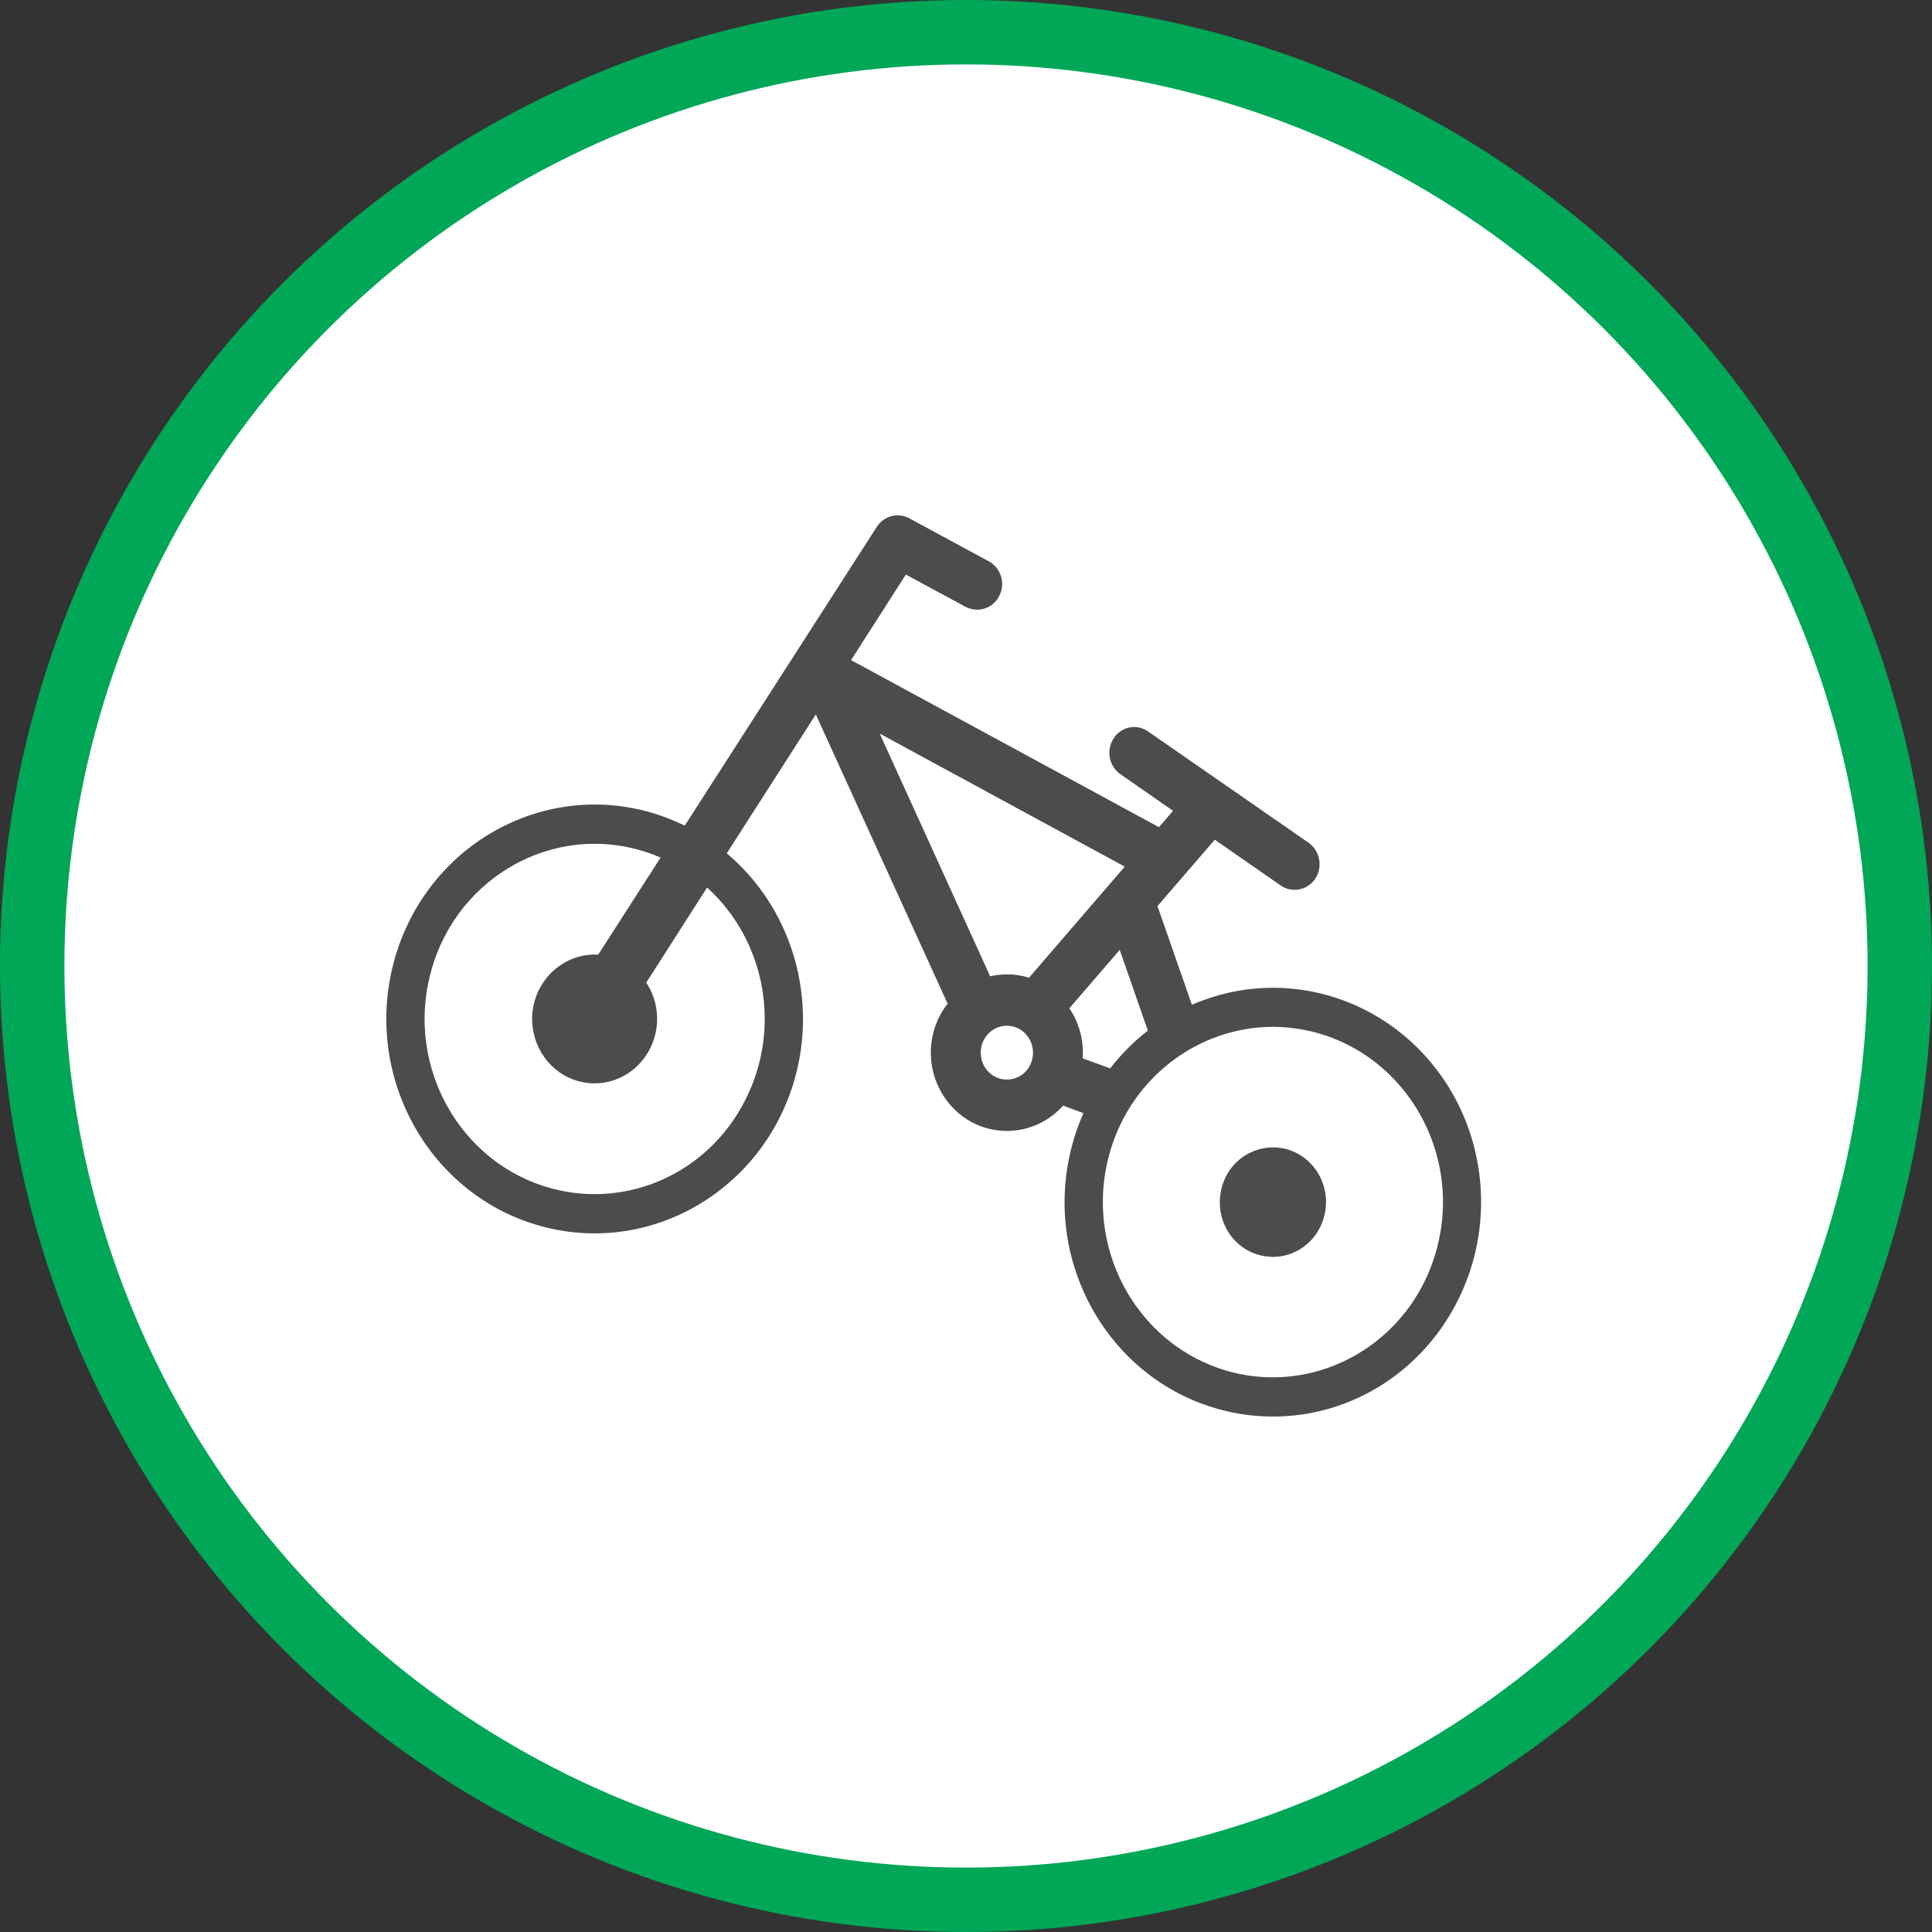 <?xml version="1.0" encoding="UTF-8" standalone="no"?>
<!-- Created with Inkscape (http://www.inkscape.org/) -->

<svg
   xmlns:dc="http://purl.org/dc/elements/1.1/"
   xmlns:cc="http://creativecommons.org/ns#"
   xmlns:rdf="http://www.w3.org/1999/02/22-rdf-syntax-ns#"
   xmlns:svg="http://www.w3.org/2000/svg"
   xmlns="http://www.w3.org/2000/svg"
   xmlns:xlink="http://www.w3.org/1999/xlink"
   xmlns:sodipodi="http://sodipodi.sourceforge.net/DTD/sodipodi-0.dtd"
   xmlns:inkscape="http://www.inkscape.org/namespaces/inkscape"
   width="30px"
   height="30px"
   version="1.1"
   id="svg8"
   inkscape:version="0.92.4 5da689c313, 2019-01-14"
   sodipodi:docname="container.svg">
  <rect width="100%" height="100%" fill="#333333" stroke="none"/>
  <defs
     id="defs2" />
  <sodipodi:namedview
     id="base"
     pagecolor="#ffffff"
     bordercolor="#666666"
     borderopacity="1.0"
     inkscape:pageopacity="0.0"
     inkscape:pageshadow="2"
     inkscape:zoom="13.049334"
     inkscape:cx="18.679046"
     inkscape:cy="12.165829"
     inkscape:document-units="px"
     inkscape:current-layer="layer1"
     showgrid="false"
     inkscape:snap-page="false"
     units="px"
     inkscape:window-width="1884"
     inkscape:window-height="1061"
     inkscape:window-x="0"
     inkscape:window-y="0"
     inkscape:window-maximized="1"
     fit-margin-top="0"
     fit-margin-left="0"
     fit-margin-right="0"
     fit-margin-bottom="0" />
    <circle
       style="color:#000000;clip-rule:nonzero;display:inline;overflow:visible;visibility:visible;opacity:1;isolation:auto;mix-blend-mode:normal;color-interpolation:sRGB;color-interpolation-filters:linearRGB;solid-color:#000000;solid-opacity:1;vector-effect:none;fill:#ffffff;fill-opacity:1;fill-rule:evenodd;stroke:#00A757;stroke-width:1;stroke-linecap:butt;stroke-linejoin:miter;stroke-miterlimit:4;stroke-dasharray:none;stroke-dashoffset:0;stroke-opacity:1;marker:none;color-rendering:auto;image-rendering:auto;shape-rendering:auto;text-rendering:auto;enable-background:accumulate"
       id="path815"
       cx="15"
       cy="15"
       r="14.5" />
<g transform="translate(6,8)"><g id="surface1">
<path style=" stroke:none;fill-rule:nonzero;fill:rgb(30%,30%,30%);fill-opacity:1;" d="M 14.562 10.883 C 14.449 11.336 13.996 11.609 13.555 11.488 C 13.113 11.371 12.852 10.906 12.969 10.449 C 13.082 9.996 13.535 9.727 13.977 9.844 C 14.418 9.965 14.68 10.43 14.562 10.883 Z M 14.562 10.883 "/>
<path style=" stroke:none;fill-rule:nonzero;fill:rgb(30%,30%,30%);fill-opacity:1;" d="M 16.559 8.988 C 15.738 7.543 14.004 6.949 12.508 7.602 L 11.973 6.07 L 12.863 5.039 L 13.887 5.75 C 14.062 5.871 14.305 5.824 14.426 5.641 C 14.543 5.457 14.496 5.211 14.32 5.086 L 11.828 3.359 C 11.652 3.234 11.41 3.281 11.293 3.465 C 11.172 3.648 11.219 3.895 11.395 4.02 L 12.215 4.59 L 11.996 4.844 L 7.215 2.25 L 8.066 0.922 L 8.992 1.422 C 9.184 1.523 9.418 1.449 9.516 1.254 C 9.617 1.059 9.543 0.816 9.352 0.715 L 8.117 0.047 C 7.938 -0.047 7.723 0.012 7.613 0.184 L 4.633 4.82 C 4.445 4.73 4.254 4.656 4.055 4.602 C 2.328 4.137 0.559 5.199 0.105 6.977 C -0.348 8.758 0.688 10.578 2.414 11.043 C 4.141 11.508 5.91 10.441 6.363 8.668 C 6.684 7.41 6.262 6.074 5.285 5.25 L 6.668 3.094 L 8.715 7.586 C 8.609 7.719 8.535 7.871 8.492 8.039 C 8.355 8.578 8.594 9.145 9.07 9.414 C 9.547 9.68 10.141 9.578 10.508 9.168 L 10.824 9.285 C 10.746 9.457 10.684 9.637 10.637 9.824 C 10.184 11.602 11.219 13.422 12.945 13.887 C 13.215 13.961 13.492 13.996 13.77 13.996 C 14.93 13.996 15.996 13.355 16.57 12.32 C 17.145 11.289 17.141 10.016 16.559 8.988 Z M 16.32 11.355 C 16.012 12.578 14.938 13.387 13.766 13.387 C 12.945 13.387 12.176 12.996 11.676 12.328 C 11.176 11.66 11.004 10.793 11.211 9.977 C 11.52 8.758 12.594 7.945 13.766 7.945 C 13.992 7.945 14.219 7.977 14.438 8.035 C 15.844 8.418 16.691 9.906 16.32 11.355 Z M 9.977 7.184 C 9.965 7.18 9.949 7.172 9.934 7.168 C 9.75 7.121 9.559 7.117 9.375 7.16 L 7.66 3.391 L 11.465 5.457 Z M 9.242 8.238 C 9.301 8.016 9.52 7.883 9.738 7.941 C 9.953 8 10.086 8.23 10.027 8.453 C 9.973 8.676 9.75 8.809 9.531 8.75 C 9.426 8.723 9.34 8.652 9.285 8.559 C 9.23 8.461 9.215 8.348 9.242 8.238 Z M 10.605 7.656 L 11.387 6.75 L 11.824 8.004 C 11.605 8.172 11.41 8.371 11.238 8.59 L 10.812 8.434 C 10.832 8.156 10.758 7.883 10.605 7.656 Z M 3.289 6.824 C 2.84 6.797 2.43 7.098 2.301 7.543 C 2.176 7.988 2.363 8.465 2.758 8.695 C 3.152 8.922 3.645 8.84 3.949 8.496 C 4.254 8.152 4.289 7.641 4.035 7.258 L 4.98 5.781 C 5.898 6.617 6.141 7.988 5.562 9.102 C 4.988 10.215 3.746 10.773 2.562 10.453 C 1.156 10.074 0.309 8.582 0.68 7.133 C 0.988 5.914 2.062 5.102 3.234 5.102 C 3.586 5.102 3.934 5.176 4.258 5.316 Z M 3.289 6.824 "/>
</g>
</g>
</svg>
